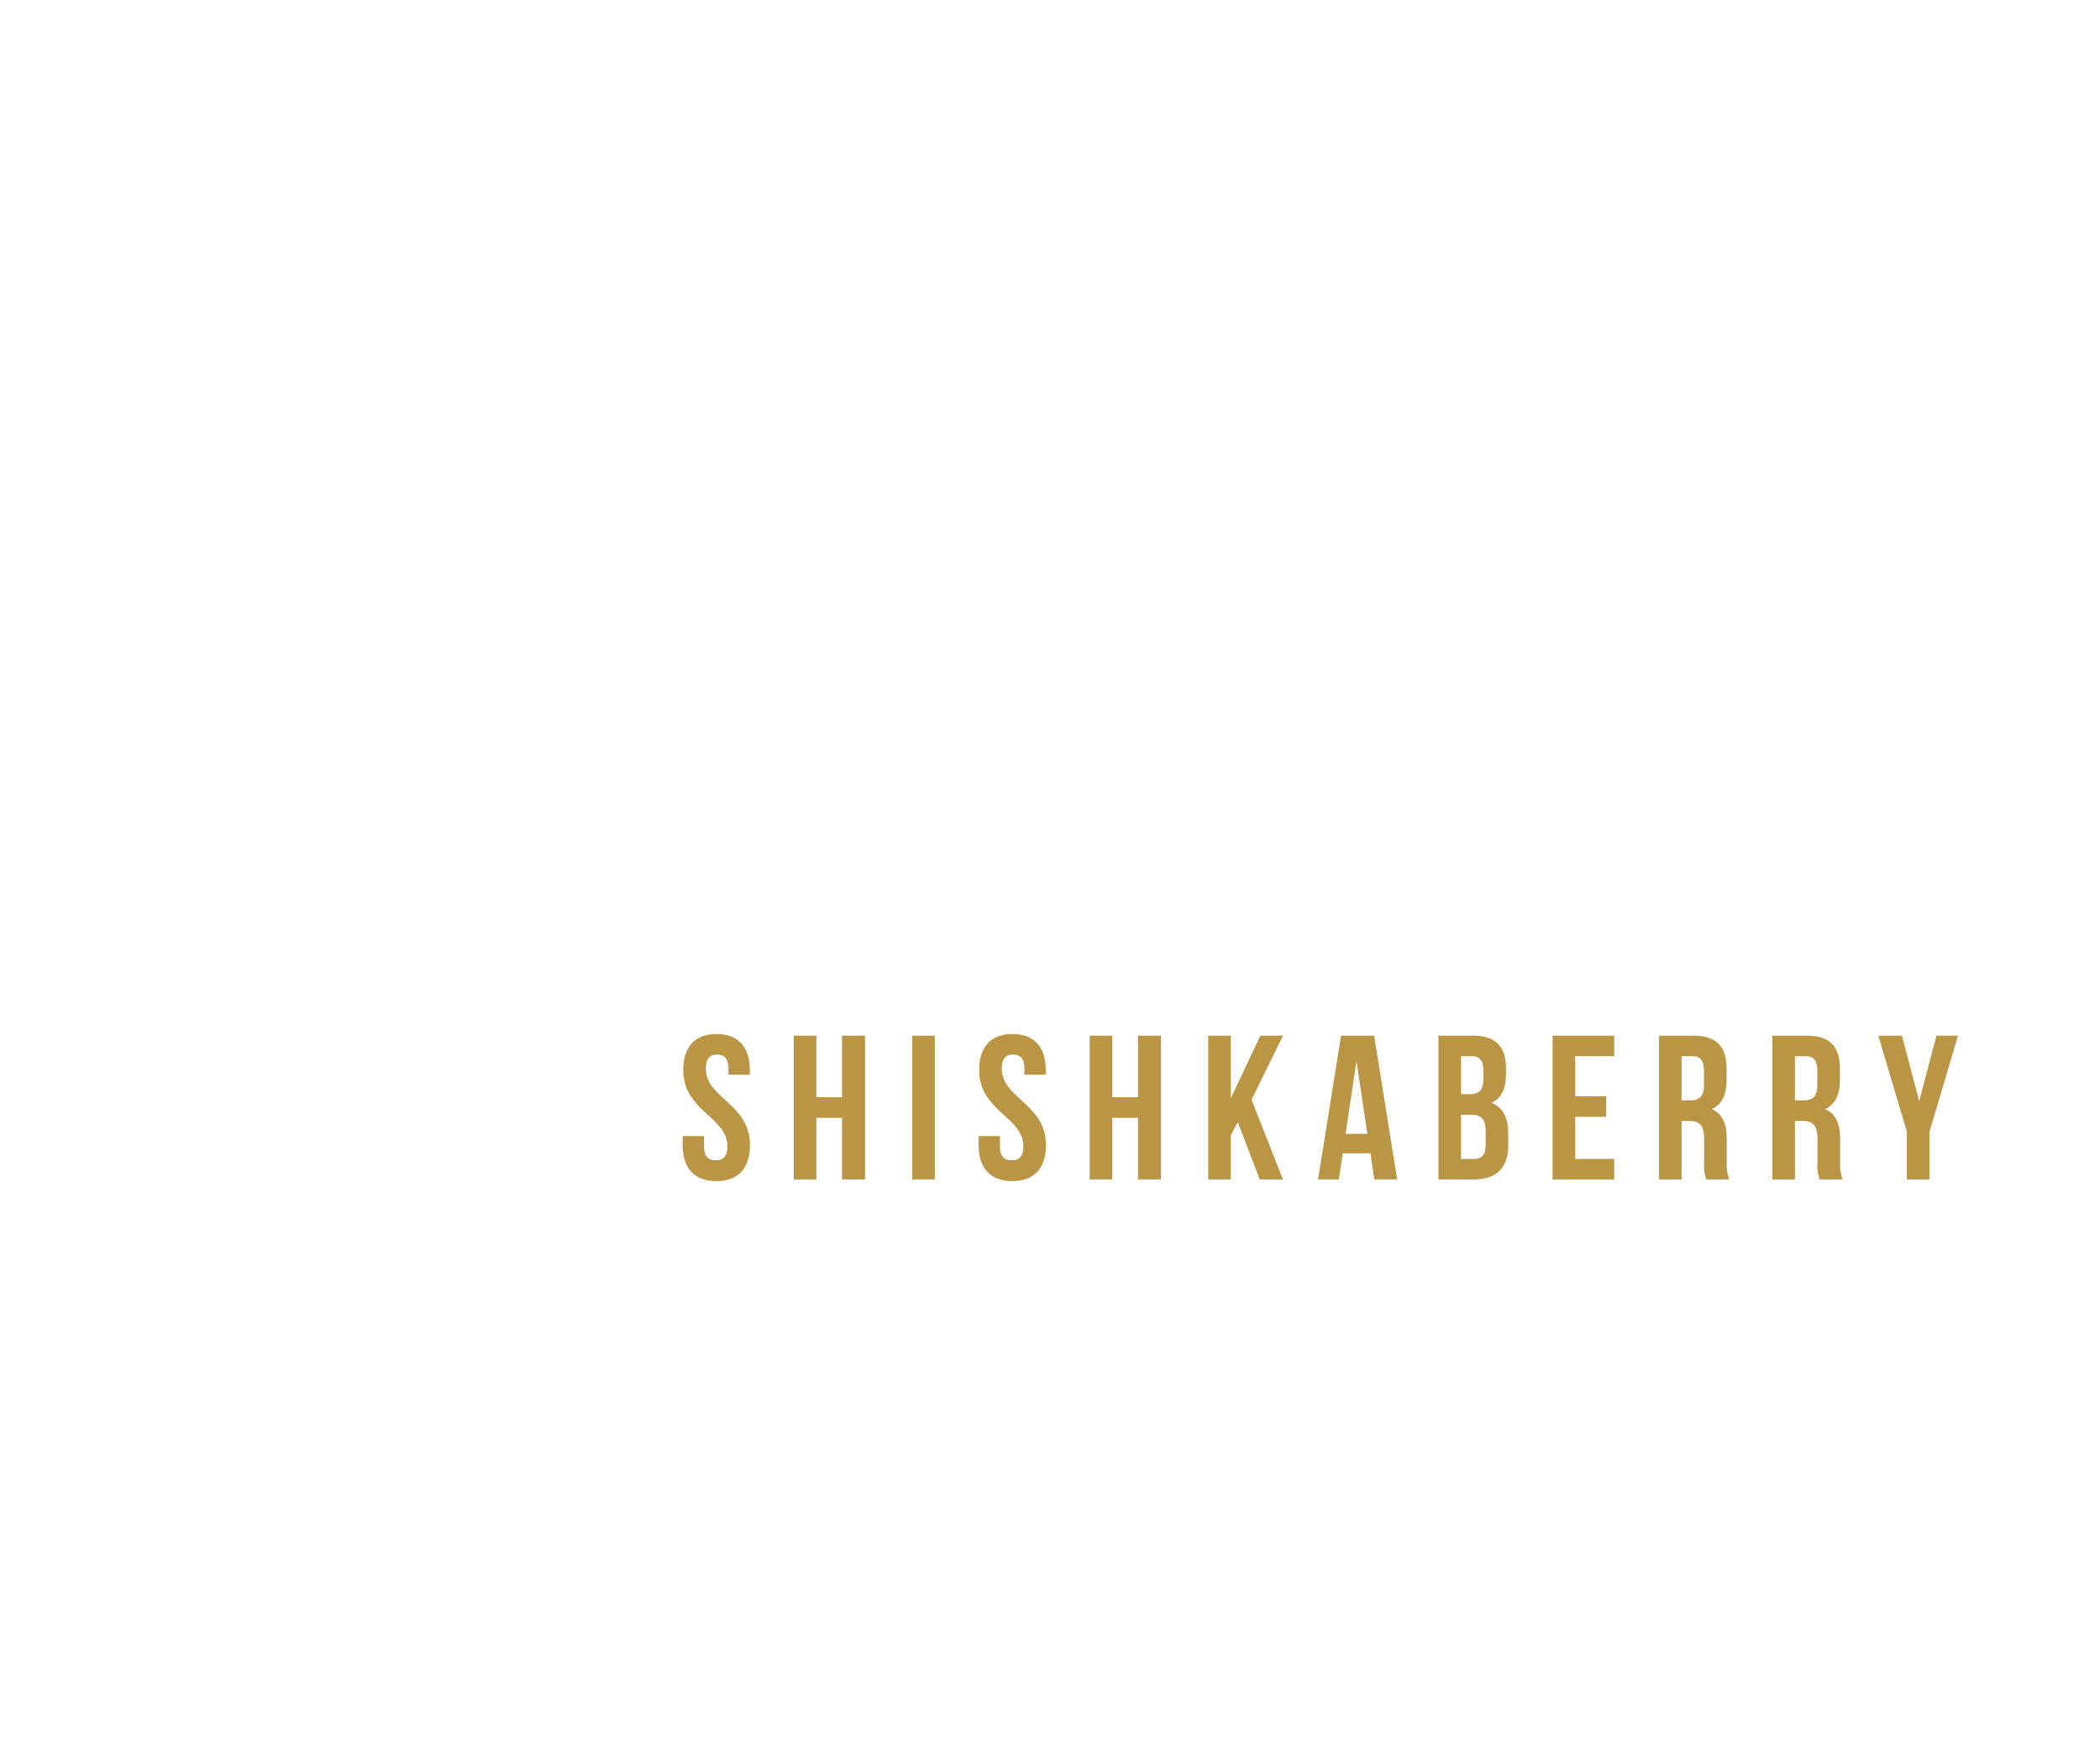 <svg id="Content" xmlns="http://www.w3.org/2000/svg" width="300" height="250" viewBox="0 0 300 250"><defs><style>.cls-1{fill:#ba9544;}</style></defs><title>Frame1 - Shishkaberry</title><path class="cls-1" d="M102.363,147.693c3.14,0,4.753,1.878,4.753,5.164v.645h-3.052v-.851c0-1.468-.587-2.024-1.614-2.024s-1.614.557-1.614,2.024c0,4.225,6.309,5.018,6.309,10.886,0,3.286-1.643,5.164-4.812,5.164-3.169,0-4.812-1.878-4.812-5.164v-1.262h3.052v1.467c0,1.468.646,1.996,1.672,1.996,1.027,0,1.673-.528,1.673-1.996,0-4.225-6.309-5.018-6.309-10.886C97.609,149.571,99.224,147.693,102.363,147.693Z"/><path class="cls-1" d="M116.622,168.467H113.394v-20.54h3.228v8.803h3.668v-8.803h3.286v20.54h-3.286v-8.803h-3.668Z"/><path class="cls-1" d="M130.322,147.927h3.228v20.54h-3.228Z"/><path class="cls-1" d="M144.64,147.693c3.14,0,4.753,1.878,4.753,5.164v.645H146.342v-.851c0-1.468-.587-2.024-1.614-2.024s-1.614.557-1.614,2.024c0,4.225,6.309,5.018,6.309,10.886,0,3.286-1.643,5.164-4.812,5.164-3.169,0-4.812-1.878-4.812-5.164v-1.262h3.052v1.467c0,1.468.646,1.996,1.672,1.996,1.027,0,1.673-.528,1.673-1.996,0-4.225-6.309-5.018-6.309-10.886C139.886,149.571,141.5,147.693,144.64,147.693Z"/><path class="cls-1" d="M158.898,168.467H155.671v-20.54h3.228v8.803h3.668v-8.803h3.286v20.54h-3.286v-8.803h-3.668Z"/><path class="cls-1" d="M176.825,160.281l-.998,1.878v6.309h-3.228v-20.54h3.228v8.949l4.226-8.949h3.228l-4.489,9.155,4.489,11.385h-3.315Z"/><path class="cls-1" d="M199.593,168.467H196.335l-.558-3.727h-3.961l-.558,3.727H188.296l3.286-20.54h4.724Zm-7.365-6.514h3.11l-1.556-10.388Z"/><path class="cls-1" d="M215.143,152.652v.733c0,2.112-.646,3.462-2.083,4.138,1.731.675,2.406,2.229,2.406,4.401V163.596c0,3.169-1.673,4.871-4.9,4.871h-5.076v-20.54h4.871C213.705,147.927,215.143,149.483,215.143,152.652Zm-6.426-1.79v5.429h1.262c1.203,0,1.937-.528,1.937-2.172v-1.145c0-1.467-.499-2.112-1.643-2.112Zm0,8.362v6.309h1.849c1.086,0,1.673-.498,1.673-2.024v-1.79c0-1.907-.616-2.494-2.084-2.494Z"/><path class="cls-1" d="M225.028,156.583H229.459v2.935h-4.431v6.015h5.575v2.935h-8.803v-20.54h8.803v2.935h-5.575Z"/><path class="cls-1" d="M243.748,168.467a6.298,6.298,0,0,1-.294-2.523v-3.228c0-1.907-.646-2.611-2.112-2.611h-1.115v8.362H236.999v-20.54h4.871c3.345,0,4.782,1.556,4.782,4.725v1.613c0,2.113-.675,3.492-2.112,4.167,1.614.675,2.142,2.23,2.142,4.372V165.973a6.039,6.039,0,0,0,.353,2.494Zm-3.521-17.605v6.309h1.262c1.203,0,1.937-.528,1.937-2.172v-2.024c0-1.467-.499-2.112-1.643-2.112Z"/><path class="cls-1" d="M259.942,168.467a6.298,6.298,0,0,1-.294-2.523v-3.228c0-1.907-.646-2.611-2.112-2.611H256.421v8.362h-3.228v-20.54h4.871c3.345,0,4.782,1.556,4.782,4.725v1.613c0,2.113-.675,3.492-2.112,4.167,1.613.675,2.142,2.23,2.142,4.372V165.973a6.039,6.039,0,0,0,.353,2.494Zm-3.521-17.605v6.309h1.262c1.203,0,1.937-.528,1.937-2.172v-2.024c0-1.467-.499-2.112-1.643-2.112Z"/><path class="cls-1" d="M272.411,161.659l-4.079-13.732h3.375l2.465,9.36,2.464-9.36h3.081l-4.078,13.732v6.808h-3.228Z"/></svg>